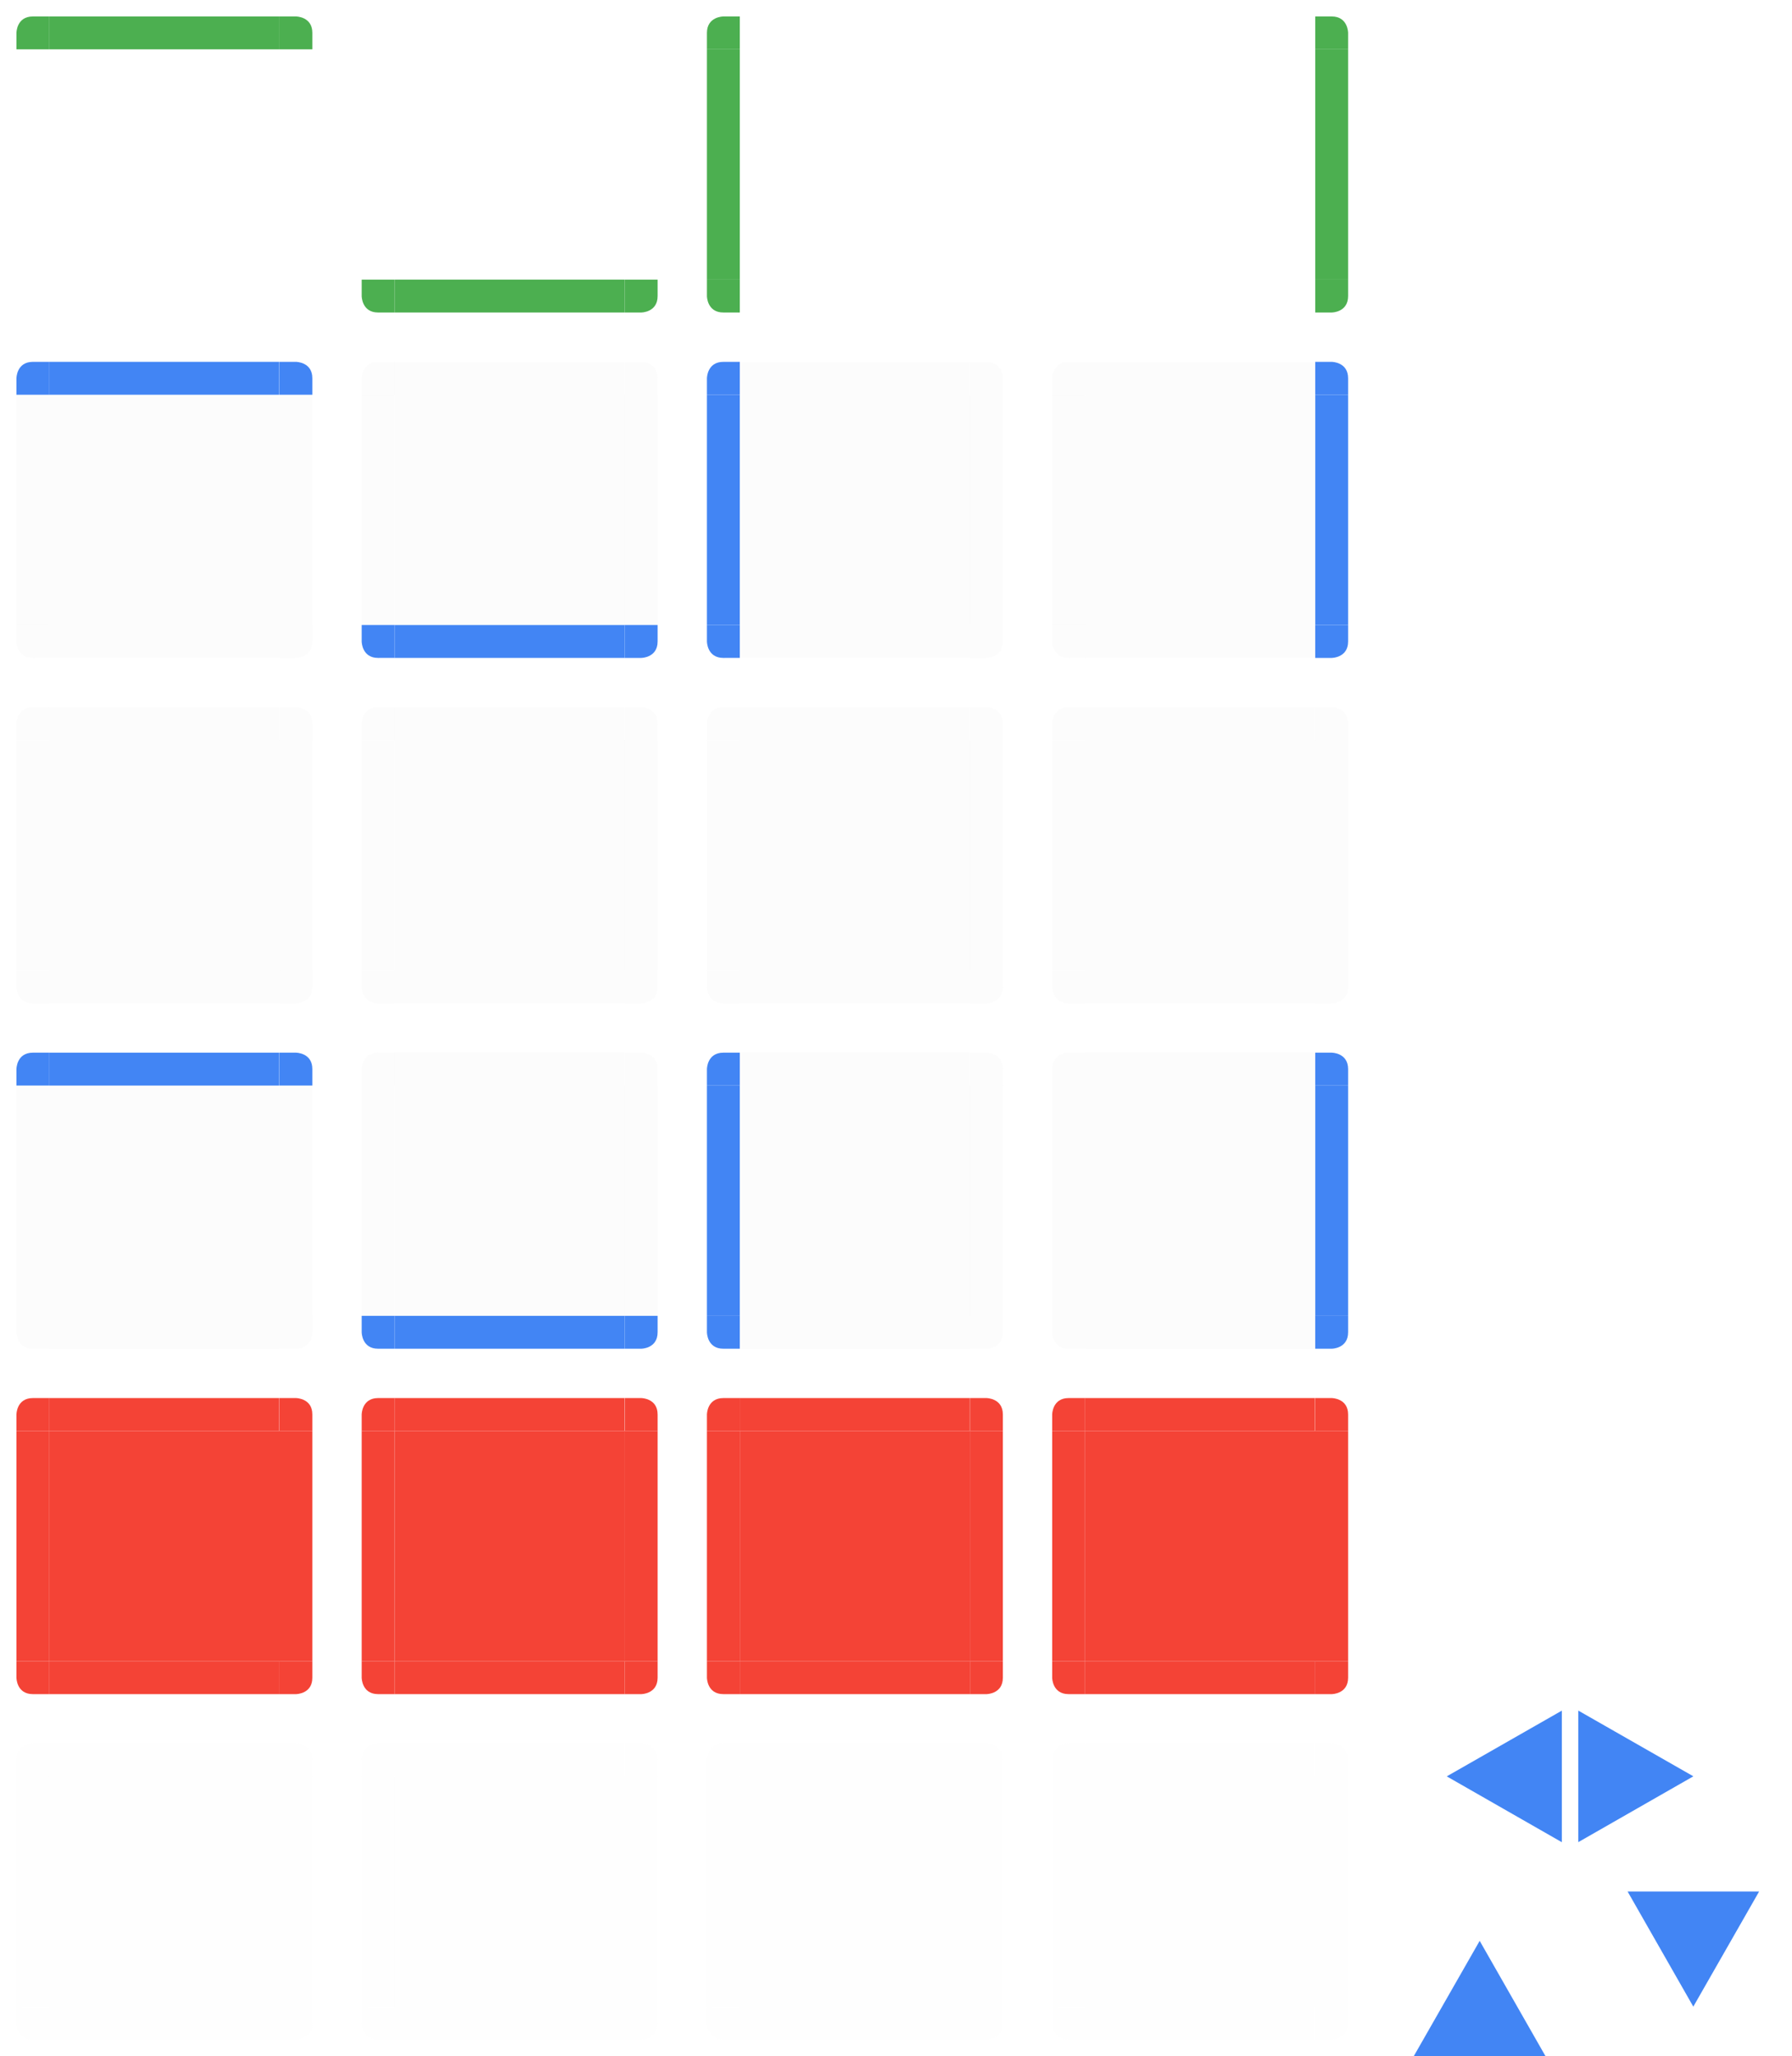 <svg xmlns="http://www.w3.org/2000/svg" width="109" height="125" version="1">
 <defs id="materia">
  <style id="current-color-scheme" type="text/css">
   .ColorScheme-Background {color:#181818; } .ColorScheme-ButtonBackground { color:#343434; } .ColorScheme-Highlight { color:#4285f4; } .ColorScheme-Text { color:#dfdfdf; } .ColorScheme-ViewBackground { color:#242424; } .ColorScheme-NegativeText { color:#f44336; } .ColorScheme-PositiveText { color:#4caf50; } .ColorScheme-NeutralText { color:#ff9800; }
  </style>
 </defs>
 <g id="minimized-bottom">
  <rect  style="opacity:0.001" width="14" height="3" x="3" y="122"/>
  <path  style="opacity:0.05;fill:currentColor" class="ColorScheme-Text" d="m 3,122 v 1 1 h 14 v -1 -1 z"/>
 </g>
 <g id="minimized-left" transform="translate(-1,42)">
  <rect  style="opacity:0.001" width="3" height="14" x="1" y="66"/>
  <path  style="opacity:0.05;fill:currentColor" class="ColorScheme-Text" d="M 2,66 V 80 H 3 4 V 66 H 3 Z"/>
 </g>
 <g id="minimized-right" transform="translate(-1,42)">
  <rect  style="opacity:0.001" width="3" height="14" x="18" y="66"/>
  <path  style="opacity:0.05;fill:currentColor" class="ColorScheme-Text" d="m 18,66 v 14 h 1 1 V 66 h -1 z"/>
 </g>
 <g id="minimized-center" transform="matrix(0.519,0,0,1.077,0.407,103.585)">
  <rect  style="opacity:0.05;fill:currentColor" class="ColorScheme-Text" width="27" height="13" x="5" y="4.1"/>
 </g>
 <g id="minimized-topleft" transform="translate(-1,42)">
  <rect  style="opacity:0.001" width="3" height="3" x="1" y="63"/>
  <path  style="opacity:0.05;fill:currentColor" class="ColorScheme-Text" d="m 3,64 c -1,0 -1,1 -1,1 v 1 h 1 1 v -1 -1 z"/>
 </g>
 <g id="minimized-topright" transform="translate(-1,42)">
  <rect  style="opacity:0.001" width="3" height="3" x="18" y="63"/>
  <path  style="opacity:0.05;fill:currentColor" class="ColorScheme-Text" d="m 18,64 v 1 1 h 1 1 v -1 c 0,-1 -1,-1 -1,-1 z"/>
 </g>
 <g id="minimized-bottomleft" transform="translate(-1,42)">
  <rect  style="opacity:0.001" width="3" height="3" x="1" y="80"/>
  <path  style="opacity:0.05;fill:currentColor" class="ColorScheme-Text" d="m 2,80 v 1 c 0,0 0,1 1,1 H 4 V 81 80 H 3 Z"/>
 </g>
 <g id="minimized-bottomright" transform="translate(-1,42)">
  <rect  style="opacity:0.001" width="3" height="3" x="18" y="80"/>
  <path  style="opacity:0.05;fill:currentColor" class="ColorScheme-Text" d="m 18,80 v 1 1 h 1 c 0,0 1,0 1,-1 v -1 h -1 z"/>
 </g>
 <g id="group-expander-left" transform="translate(84,66)">
  <path  style="fill:currentColor" class="ColorScheme-Highlight" d="M 12,46 19,41.997 12,38 Z"/>
  <path id="center-3-2-8-5-6-8" style="opacity:0.27;fill:none" transform="matrix(1,0,0,-1.2,36.984,81.578)" d="m -24.984,27.981 v 10 h 10 v -10 z"/>
 </g>
 <g id="group-expander-bottom" transform="translate(61,78)">
  <path  style="fill:currentColor" class="ColorScheme-Highlight" d="M 25,47 29.003,40 33,47 Z"/>
  <path id="center-3-2-8-5-9-9" style="opacity:0.27;fill:none" transform="matrix(0,-1,1.2,0,-10.578,22.016)" d="m -24.984,27.981 v 10 h 10 v -10 z"/>
 </g>
 <g id="group-expander-top" transform="translate(60,78)">
  <path  style="fill:currentColor" class="ColorScheme-Highlight" d="M 47,37 42.997,44 39,37 Z"/>
  <path id="center-3-2-8-5-3-3" style="opacity:0.27;fill:none" transform="matrix(0,1,-1.2,0,82.578,61.984)" d="m -24.984,27.981 v 10 h 10 v -10 z"/>
 </g>
 <g id="group-expander-right" transform="translate(85,66.003)">
  <path id="center-3-2-8-5-1" style="opacity:0.27;fill:none" transform="matrix(-1,0,0,-1.2,-14.984,81.578)" d="m -24.984,27.981 v 10 h 10 v -10 z"/>
  <path  style="fill:currentColor" class="ColorScheme-Highlight" d="M 10,46 3,41.997 10,38 Z"/>
 </g>
 <g id="attention-bottom">
  <rect  style="opacity:0.001" width="14" height="3" x="3" y="101"/>
  <path  style="fill:currentColor" class="ColorScheme-NegativeText" d="m 3,101 v 1 1 h 14 v -1 -1 z"/>
 </g>
 <g id="attention-left" transform="translate(-1,21)">
  <rect  style="opacity:0.001" width="3" height="14" x="1" y="66"/>
  <path  style="fill:currentColor" class="ColorScheme-NegativeText" d="M 2,66 V 80 H 3 4 V 66 H 3 Z"/>
 </g>
 <g id="attention-right" transform="translate(-1,21)">
  <rect  style="opacity:0.001" width="3" height="14" x="18" y="66"/>
  <path  style="fill:currentColor" class="ColorScheme-NegativeText" d="m 18,66 v 14 h 1 1 V 66 h -1 z"/>
 </g>
 <g id="attention-center" transform="matrix(0.519,0,0,1.077,0.407,82.585)">
  <rect  style="fill:currentColor" class="ColorScheme-NegativeText" width="27" height="13" x="5" y="4.1"/>
 </g>
 <g id="attention-top" transform="translate(-1,21)">
  <rect  style="opacity:0.001" width="14" height="3" x="4" y="63"/>
  <g  transform="matrix(0.538,0,0,-1,1.308,93)">
   <path  style="fill:currentColor" class="ColorScheme-NegativeText" transform="matrix(1,0,0,-1,0,93)" d="m 5,64 v 1 1 h 26 v -1 -1 z"/>
  </g>
 </g>
 <g id="attention-topleft" transform="translate(-1,21)">
  <rect  style="opacity:0.001" width="3" height="3" x="1" y="63"/>
  <path  style="fill:currentColor" class="ColorScheme-NegativeText" d="m 3,64 c -1,0 -1,1 -1,1 v 1 h 1 1 v -1 -1 z"/>
 </g>
 <g id="attention-topright" transform="translate(-1,21)">
  <rect  style="opacity:0.001" width="3" height="3" x="18" y="63"/>
  <path  style="fill:currentColor" class="ColorScheme-NegativeText" d="m 18,64 v 1 1 h 1 1 v -1 c 0,-1 -1,-1 -1,-1 z"/>
 </g>
 <g id="attention-bottomleft" transform="translate(-1,21)">
  <rect  style="opacity:0.001" width="3" height="3" x="1" y="80"/>
  <path  style="fill:currentColor" class="ColorScheme-NegativeText" d="m 2,80 v 1 c 0,0 0,1 1,1 H 4 V 81 80 H 3 Z"/>
 </g>
 <g id="attention-bottomright" transform="translate(-1,21)">
  <rect  style="opacity:0.001" width="3" height="3" x="18" y="80"/>
  <path  style="fill:currentColor" class="ColorScheme-NegativeText" d="m 18,80 v 1 1 h 1 c 0,0 1,0 1,-1 v -1 h -1 z"/>
 </g>
 <g id="hover-bottom">
  <rect  style="opacity:0.001" width="14" height="3" x="3" y="80"/>
  <path  style="opacity:0.1;fill:currentColor" class="ColorScheme-Text" d="m 3,80 v 1 1 h 14 v -1 -1 z"/>
 </g>
 <g id="hover-left" transform="translate(-1)">
  <rect  style="opacity:0.001" width="3" height="14" x="1" y="66"/>
  <path  style="opacity:0.1;fill:currentColor" class="ColorScheme-Text" d="M 2,66 V 80 H 3 4 V 66 H 3 Z"/>
 </g>
 <g id="hover-right" transform="translate(-1)">
  <rect  style="opacity:0.001" width="3" height="14" x="18" y="66"/>
  <path  style="opacity:0.1;fill:currentColor" class="ColorScheme-Text" d="m 18,66 v 14 h 1 1 V 66 h -1 z"/>
 </g>
 <g id="hover-center" transform="matrix(0.519,0,0,1.077,0.407,61.585)">
  <rect  style="opacity:0.1;fill:currentColor" class="ColorScheme-Text" width="27" height="13" x="5" y="4.1"/>
 </g>
 <g id="hover-top" transform="translate(-1)">
  <rect  style="opacity:0.001" width="14" height="3" x="4" y="63"/>
  <g  transform="matrix(0.538,0,0,-1,1.308,93)">
   <path  style="fill:currentColor" class="ColorScheme-Highlight" transform="matrix(1,0,0,-1,0,93)" d="m 5,64 v 1 1 h 26 v -1 -1 z"/>
  </g>
 </g>
 <g id="hover-topleft" transform="translate(-1)">
  <rect  style="opacity:0.001" width="3" height="3" x="1" y="63"/>
  <path  style="fill:currentColor" class="ColorScheme-Highlight" d="m 3,64 c -1,0 -1,1 -1,1 v 1 h 1 1 v -1 -1 z"/>
 </g>
 <g id="hover-topright" transform="translate(-1)">
  <rect  style="opacity:0.001" width="3" height="3" x="18" y="63"/>
  <path  style="fill:currentColor" class="ColorScheme-Highlight" d="m 18,64 v 1 1 h 1 1 v -1 c 0,-1 -1,-1 -1,-1 z"/>
 </g>
 <g id="hover-bottomleft" transform="translate(-1)">
  <rect  style="opacity:0.001" width="3" height="3" x="1" y="80"/>
  <path  style="opacity:0.1;fill:currentColor" class="ColorScheme-Text" d="m 2,80 v 1 c 0,0 0,1 1,1 H 4 V 81 80 H 3 Z"/>
 </g>
 <g id="hover-bottomright" transform="translate(-1)">
  <rect  style="opacity:0.001" width="3" height="3" x="18" y="80"/>
  <path  style="opacity:0.1;fill:currentColor" class="ColorScheme-Text" d="m 18,80 v 1 1 h 1 c 0,0 1,0 1,-1 v -1 h -1 z"/>
 </g>
 <g id="normal-bottom">
  <rect  style="opacity:0.001" width="14" height="3" x="3" y="59"/>
  <path  style="opacity:0.1;fill:currentColor" class="ColorScheme-Text" d="m 3,59 v 1 1 h 14 v -1 -1 z"/>
 </g>
 <g id="normal-left" transform="translate(-1,-21)">
  <rect  style="opacity:0.001" width="3" height="14" x="1" y="66"/>
  <path  style="opacity:0.1;fill:currentColor" class="ColorScheme-Text" d="M 2,66 V 80 H 3 4 V 66 H 3 Z"/>
 </g>
 <g id="normal-right" transform="translate(-1,-21)">
  <rect  style="opacity:0.001" width="3" height="14" x="18" y="66"/>
  <path  style="opacity:0.1;fill:currentColor" class="ColorScheme-Text" d="m 18,66 v 14 h 1 1 V 66 h -1 z"/>
 </g>
 <g id="normal-center" transform="matrix(0.519,0,0,1.077,0.407,40.585)">
  <rect  style="opacity:0.1;fill:currentColor" class="ColorScheme-Text" width="27" height="13" x="5" y="4.1"/>
 </g>
 <g id="normal-top" transform="translate(-1,-21)">
  <rect  style="opacity:0.001" width="14" height="3" x="4" y="63"/>
  <g  transform="matrix(0.538,0,0,-1,1.308,93)">
   <path  style="opacity:0.1;fill:currentColor" class="ColorScheme-Text" transform="matrix(1,0,0,-1,0,93)" d="m 5,64 v 1 1 h 26 v -1 -1 z"/>
  </g>
 </g>
 <g id="normal-topleft" transform="translate(-1,-21)">
  <rect  style="opacity:0.001" width="3" height="3" x="1" y="63"/>
  <path  style="opacity:0.1;fill:currentColor" class="ColorScheme-Text" d="m 3,64 c -1,0 -1,1 -1,1 v 1 h 1 1 v -1 -1 z"/>
 </g>
 <g id="normal-topright" transform="translate(-1,-21)">
  <rect  style="opacity:0.001" width="3" height="3" x="18" y="63"/>
  <path  style="opacity:0.1;fill:currentColor" class="ColorScheme-Text" d="m 18,64 v 1 1 h 1 1 v -1 c 0,-1 -1,-1 -1,-1 z"/>
 </g>
 <g id="normal-bottomleft" transform="translate(-1,-21)">
  <rect  style="opacity:0.001" width="3" height="3" x="1" y="80"/>
  <path  style="opacity:0.1;fill:currentColor" class="ColorScheme-Text" d="m 2,80 v 1 c 0,0 0,1 1,1 H 4 V 81 80 H 3 Z"/>
 </g>
 <g id="normal-bottomright" transform="translate(-1,-21)">
  <rect  style="opacity:0.001" width="3" height="3" x="18" y="80"/>
  <path  style="opacity:0.1;fill:currentColor" class="ColorScheme-Text" d="m 18,80 v 1 1 h 1 c 0,0 1,0 1,-1 v -1 h -1 z"/>
 </g>
 <g id="focus-bottom">
  <rect  style="opacity:0.001" width="14" height="3" x="3" y="38"/>
  <path  style="opacity:0.1;fill:currentColor" class="ColorScheme-Text" d="m 3,38 v 1 1 h 14 v -1 -1 z"/>
 </g>
 <g id="focus-left" transform="translate(-1,-42)">
  <rect  style="opacity:0.001" width="3" height="14" x="1" y="66"/>
  <path  style="opacity:0.1;fill:currentColor" class="ColorScheme-Text" d="M 2,66 V 80 H 3 4 V 66 H 3 Z"/>
 </g>
 <g id="focus-right" transform="translate(-1,-42)">
  <rect  style="opacity:0.001" width="3" height="14" x="18" y="66"/>
  <path  style="opacity:0.1;fill:currentColor" class="ColorScheme-Text" d="m 18,66 v 14 h 1 1 V 66 h -1 z"/>
 </g>
 <g id="focus-center" transform="matrix(0.519,0,0,1.077,0.407,19.585)">
  <rect  style="opacity:0.1;fill:currentColor" class="ColorScheme-Text" width="27" height="13" x="5" y="4.1"/>
 </g>
 <g id="focus-top" transform="translate(-1,-42)">
  <rect  style="opacity:0.001" width="14" height="3" x="4" y="63"/>
  <g  transform="matrix(0.538,0,0,-1,1.308,93)">
   <path  style="fill:currentColor" class="ColorScheme-Highlight" transform="matrix(1,0,0,-1,0,93)" d="m 5,64 v 1 1 h 26 v -1 -1 z"/>
  </g>
 </g>
 <g id="focus-topleft" transform="translate(-1,-42)">
  <rect  style="opacity:0.001" width="3" height="3" x="1" y="63"/>
  <path  style="fill:currentColor" class="ColorScheme-Highlight" d="m 3,64 c -1,0 -1,1 -1,1 v 1 h 1 1 v -1 -1 z"/>
 </g>
 <g id="focus-topright" transform="translate(-1,-42)">
  <rect  style="opacity:0.001" width="3" height="3" x="18" y="63"/>
  <path  style="fill:currentColor" class="ColorScheme-Highlight" d="m 18,64 v 1 1 h 1 1 v -1 c 0,-1 -1,-1 -1,-1 z"/>
 </g>
 <g id="focus-bottomleft" transform="translate(-1,-42)">
  <rect  style="opacity:0.001" width="3" height="3" x="1" y="80"/>
  <path  style="opacity:0.1;fill:currentColor" class="ColorScheme-Text" d="m 2,80 v 1 c 0,0 0,1 1,1 H 4 V 81 80 H 3 Z"/>
 </g>
 <g id="focus-bottomright" transform="translate(-1,-42)">
  <rect  style="opacity:0.001" width="3" height="3" x="18" y="80"/>
  <path  style="opacity:0.1;fill:currentColor" class="ColorScheme-Text" d="m 18,80 v 1 1 h 1 c 0,0 1,0 1,-1 v -1 h -1 z"/>
 </g>
 <g id="north-progress-bottom" transform="translate(21)">
  <rect  style="opacity:0.001" width="14" height="3" x="3" y="17"/>
  <path  style="fill:currentColor" class="ColorScheme-PositiveText" d="m 3,17 v 1 1 h 14 v -1 -1 z"/>
 </g>
 <g id="north-progress-left" transform="translate(20,-63)">
  <rect  style="opacity:0.001" width="3" height="14" x="1" y="66"/>
 </g>
 <g id="north-progress-right" transform="translate(20,-63)">
  <rect  style="opacity:0.001" width="3" height="14" x="18" y="66"/>
 </g>
 <g id="north-progress-center" transform="matrix(0.519,0,0,1.077,21.407,-1.415)">
  <rect  style="opacity:0.001" width="27" height="13" x="5" y="4.1"/>
 </g>
 <g id="north-progress-top" transform="translate(20,-63)">
  <rect  style="opacity:0.001" width="14" height="3" x="4" y="63"/>
 </g>
 <g id="north-progress-topleft" transform="translate(20,-63)">
  <rect  style="opacity:0.001" width="3" height="3" x="1" y="63"/>
 </g>
 <g id="north-progress-topright" transform="translate(20,-63)">
  <rect  style="opacity:0.001" width="3" height="3" x="18" y="63"/>
 </g>
 <g id="north-progress-bottomleft" transform="translate(20,-63)">
  <rect  style="opacity:0.001" width="3" height="3" x="1" y="80"/>
  <path  style="fill:currentColor" class="ColorScheme-PositiveText" d="m 2,80 v 1 c 0,0 0,1 1,1 H 4 V 81 80 H 3 Z"/>
 </g>
 <g id="north-progress-bottomright" transform="translate(20,-63)">
  <rect  style="opacity:0.001" width="3" height="3" x="18" y="80"/>
  <path  style="fill:currentColor" class="ColorScheme-PositiveText" d="m 18,80 v 1 1 h 1 c 0,0 1,0 1,-1 v -1 h -1 z"/>
 </g>
 <g id="north-minimized-bottom" transform="translate(21)">
  <rect  style="opacity:0.001" width="14" height="3" x="3" y="122"/>
  <path  style="opacity:0.05;fill:currentColor" class="ColorScheme-Text" d="m 3,122 v 1 1 h 14 v -1 -1 z"/>
 </g>
 <g id="north-minimized-left" transform="translate(20,42)">
  <rect  style="opacity:0.001" width="3" height="14" x="1" y="66"/>
  <path  style="opacity:0.05;fill:currentColor" class="ColorScheme-Text" d="M 2,66 V 80 H 3 4 V 66 H 3 Z"/>
 </g>
 <g id="north-minimized-right" transform="translate(20,42)">
  <rect  style="opacity:0.001" width="3" height="14" x="18" y="66"/>
  <path  style="opacity:0.05;fill:currentColor" class="ColorScheme-Text" d="m 18,66 v 14 h 1 1 V 66 h -1 z"/>
 </g>
 <g id="north-minimized-center" transform="matrix(0.519,0,0,1.077,21.407,103.585)">
  <rect  style="opacity:0.05;fill:currentColor" class="ColorScheme-Text" width="27" height="13" x="5" y="4.1"/>
 </g>
 <g id="north-minimized-top" transform="translate(20,42)">
  <rect  style="opacity:0.001" width="14" height="3" x="4" y="63"/>
  <g id="hover-top-9" transform="matrix(0.538,0,0,-1,1.308,93)">
   <path  style="opacity:0.05;fill:currentColor" class="ColorScheme-Text" transform="matrix(1,0,0,-1,0,93)" d="m 5,64 v 1 1 h 26 v -1 -1 z"/>
  </g>
 </g>
 <g id="north-minimized-topleft" transform="translate(20,42)">
  <rect  style="opacity:0.001" width="3" height="3" x="1" y="63"/>
  <path  style="opacity:0.05;fill:currentColor" class="ColorScheme-Text" d="m 3,64 c -1,0 -1,1 -1,1 v 1 h 1 1 v -1 -1 z"/>
 </g>
 <g id="north-minimized-topright" transform="translate(20,42)">
  <rect  style="opacity:0.001" width="3" height="3" x="18" y="63"/>
  <path  style="opacity:0.05;fill:currentColor" class="ColorScheme-Text" d="m 18,64 v 1 1 h 1 1 v -1 c 0,-1 -1,-1 -1,-1 z"/>
 </g>
 <g id="north-minimized-bottomleft" transform="translate(20,42)">
  <rect  style="opacity:0.001" width="3" height="3" x="1" y="80"/>
  <path  style="opacity:0.05;fill:currentColor" class="ColorScheme-Text" d="m 2,80 v 1 c 0,0 0,1 1,1 H 4 V 81 80 H 3 Z"/>
 </g>
 <g id="north-minimized-bottomright" transform="translate(20,42)">
  <rect  style="opacity:0.001" width="3" height="3" x="18" y="80"/>
  <path  style="opacity:0.05;fill:currentColor" class="ColorScheme-Text" d="m 18,80 v 1 1 h 1 c 0,0 1,0 1,-1 v -1 h -1 z"/>
 </g>
 <g id="north-attention-bottom" transform="translate(21)">
  <rect  style="opacity:0.001" width="14" height="3" x="3" y="101"/>
  <path  style="fill:currentColor" class="ColorScheme-NegativeText" d="m 3,101 v 1 1 h 14 v -1 -1 z"/>
 </g>
 <g id="north-attention-left" transform="translate(20,21)">
  <rect  style="opacity:0.001" width="3" height="14" x="1" y="66"/>
  <path  style="fill:currentColor" class="ColorScheme-NegativeText" d="M 2,66 V 80 H 3 4 V 66 H 3 Z"/>
 </g>
 <g id="north-attention-right" transform="translate(20,21)">
  <rect  style="opacity:0.001" width="3" height="14" x="18" y="66"/>
  <path  style="fill:currentColor" class="ColorScheme-NegativeText" d="m 18,66 v 14 h 1 1 V 66 h -1 z"/>
 </g>
 <g id="north-attention-center" transform="matrix(0.519,0,0,1.077,21.407,82.585)">
  <rect  style="fill:currentColor" class="ColorScheme-NegativeText" width="27" height="13" x="5" y="4.1"/>
 </g>
 <g id="north-attention-top" transform="translate(20,21)">
  <rect  style="opacity:0.001" width="14" height="3" x="4" y="63"/>
  <g  transform="matrix(0.538,0,0,-1,1.308,93)">
   <path  style="fill:currentColor" class="ColorScheme-NegativeText" transform="matrix(1,0,0,-1,0,93)" d="m 5,64 v 1 1 h 26 v -1 -1 z"/>
  </g>
 </g>
 <g id="north-attention-topleft" transform="translate(20,21)">
  <rect  style="opacity:0.001" width="3" height="3" x="1" y="63"/>
  <path  style="fill:currentColor" class="ColorScheme-NegativeText" d="m 3,64 c -1,0 -1,1 -1,1 v 1 h 1 1 v -1 -1 z"/>
 </g>
 <g id="north-attention-topright" transform="translate(20,21)">
  <rect  style="opacity:0.001" width="3" height="3" x="18" y="63"/>
  <path  style="fill:currentColor" class="ColorScheme-NegativeText" d="m 18,64 v 1 1 h 1 1 v -1 c 0,-1 -1,-1 -1,-1 z"/>
 </g>
 <g id="north-attention-bottomleft" transform="translate(20,21)">
  <rect  style="opacity:0.001" width="3" height="3" x="1" y="80"/>
  <path  style="fill:currentColor" class="ColorScheme-NegativeText" d="m 2,80 v 1 c 0,0 0,1 1,1 H 4 V 81 80 H 3 Z"/>
 </g>
 <g id="north-attention-bottomright" transform="translate(20,21)">
  <rect  style="opacity:0.001" width="3" height="3" x="18" y="80"/>
  <path  style="fill:currentColor" class="ColorScheme-NegativeText" d="m 18,80 v 1 1 h 1 c 0,0 1,0 1,-1 v -1 h -1 z"/>
 </g>
 <g id="north-hover-bottom" transform="translate(21)">
  <rect  style="opacity:0.001" width="14" height="3" x="3" y="80"/>
  <path  style="fill:currentColor" class="ColorScheme-Highlight" d="m 3,80 v 1 1 h 14 v -1 -1 z"/>
 </g>
 <g id="north-hover-left" transform="translate(20)">
  <rect  style="opacity:0.001" width="3" height="14" x="1" y="66"/>
  <path  style="opacity:0.1;fill:currentColor" class="ColorScheme-Text" d="M 2,66 V 80 H 3 4 V 66 H 3 Z"/>
 </g>
 <g id="north-hover-right" transform="translate(20)">
  <rect  style="opacity:0.001" width="3" height="14" x="18" y="66"/>
  <path  style="opacity:0.1;fill:currentColor" class="ColorScheme-Text" d="m 18,66 v 14 h 1 1 V 66 h -1 z"/>
 </g>
 <g id="north-hover-center" transform="matrix(0.519,0,0,1.077,21.407,61.585)">
  <rect  style="opacity:0.1;fill:currentColor" class="ColorScheme-Text" width="27" height="13" x="5" y="4.1"/>
 </g>
 <g id="north-hover-top" transform="translate(20)">
  <rect  style="opacity:0.001" width="14" height="3" x="4" y="63"/>
  <g  transform="matrix(0.538,0,0,-1,1.308,93)">
   <path  style="opacity:0.1;fill:currentColor" class="ColorScheme-Text" transform="matrix(1,0,0,-1,0,93)" d="m 5,64 v 1 1 h 26 v -1 -1 z"/>
  </g>
 </g>
 <g id="north-hover-topleft" transform="translate(20)">
  <rect  style="opacity:0.001" width="3" height="3" x="1" y="63"/>
  <path  style="opacity:0.1;fill:currentColor" class="ColorScheme-Text" d="m 3,64 c -1,0 -1,1 -1,1 v 1 h 1 1 v -1 -1 z"/>
 </g>
 <g id="north-hover-topright" transform="translate(20)">
  <rect  style="opacity:0.001" width="3" height="3" x="18" y="63"/>
  <path  style="opacity:0.1;fill:currentColor" class="ColorScheme-Text" d="m 18,64 v 1 1 h 1 1 v -1 c 0,-1 -1,-1 -1,-1 z"/>
 </g>
 <g id="north-hover-bottomleft" transform="translate(20)">
  <rect  style="opacity:0.001" width="3" height="3" x="1" y="80"/>
  <path  style="fill:currentColor" class="ColorScheme-Highlight" d="m 2,80 v 1 c 0,0 0,1 1,1 H 4 V 81 80 H 3 Z"/>
 </g>
 <g id="north-hover-bottomright" transform="translate(20)">
  <rect  style="opacity:0.001" width="3" height="3" x="18" y="80"/>
  <path  style="fill:currentColor" class="ColorScheme-Highlight" d="m 18,80 v 1 1 h 1 c 0,0 1,0 1,-1 v -1 h -1 z"/>
 </g>
 <g id="north-normal-bottom" transform="translate(21)">
  <rect  style="opacity:0.001" width="14" height="3" x="3" y="59"/>
  <path  style="opacity:0.1;fill:currentColor" class="ColorScheme-Text" d="m 3,59 v 1 1 h 14 v -1 -1 z"/>
 </g>
 <g id="north-normal-left" transform="translate(20,-21)">
  <rect  style="opacity:0.001" width="3" height="14" x="1" y="66"/>
  <path  style="opacity:0.1;fill:currentColor" class="ColorScheme-Text" d="M 2,66 V 80 H 3 4 V 66 H 3 Z"/>
 </g>
 <g id="north-normal-right" transform="translate(20,-21)">
  <rect  style="opacity:0.001" width="3" height="14" x="18" y="66"/>
  <path  style="opacity:0.1;fill:currentColor" class="ColorScheme-Text" d="m 18,66 v 14 h 1 1 V 66 h -1 z"/>
 </g>
 <g id="north-normal-center" transform="matrix(0.519,0,0,1.077,21.407,40.585)">
  <rect  style="opacity:0.1;fill:currentColor" class="ColorScheme-Text" width="27" height="13" x="5" y="4.1"/>
 </g>
 <g id="north-normal-top" transform="translate(20,-21)">
  <rect  style="opacity:0.001" width="14" height="3" x="4" y="63"/>
  <g  transform="matrix(0.538,0,0,-1,1.308,93)">
   <path  style="opacity:0.1;fill:currentColor" class="ColorScheme-Text" transform="matrix(1,0,0,-1,0,93)" d="m 5,64 v 1 1 h 26 v -1 -1 z"/>
  </g>
 </g>
 <g id="north-normal-topleft" transform="translate(20,-21)">
  <rect  style="opacity:0.001" width="3" height="3" x="1" y="63"/>
  <path  style="opacity:0.1;fill:currentColor" class="ColorScheme-Text" d="m 3,64 c -1,0 -1,1 -1,1 v 1 h 1 1 v -1 -1 z"/>
 </g>
 <g id="north-normal-topright" transform="translate(20,-21)">
  <rect  style="opacity:0.001" width="3" height="3" x="18" y="63"/>
  <path  style="opacity:0.1;fill:currentColor" class="ColorScheme-Text" d="m 18,64 v 1 1 h 1 1 v -1 c 0,-1 -1,-1 -1,-1 z"/>
 </g>
 <g id="north-normal-bottomleft" transform="translate(20,-21)">
  <rect  style="opacity:0.001" width="3" height="3" x="1" y="80"/>
  <path  style="opacity:0.1;fill:currentColor" class="ColorScheme-Text" d="m 2,80 v 1 c 0,0 0,1 1,1 H 4 V 81 80 H 3 Z"/>
 </g>
 <g id="north-normal-bottomright" transform="translate(20,-21)">
  <rect  style="opacity:0.001" width="3" height="3" x="18" y="80"/>
  <path  style="opacity:0.1;fill:currentColor" class="ColorScheme-Text" d="m 18,80 v 1 1 h 1 c 0,0 1,0 1,-1 v -1 h -1 z"/>
 </g>
 <g id="north-focus-bottom" transform="translate(21)">
  <rect  style="opacity:0.001" width="14" height="3" x="3" y="38"/>
  <path  style="fill:currentColor" class="ColorScheme-Highlight" d="m 3,38 v 1 1 h 14 v -1 -1 z"/>
 </g>
 <g id="north-focus-left" transform="translate(20,-42)">
  <rect  style="opacity:0.001" width="3" height="14" x="1" y="66"/>
  <path  style="opacity:0.1;fill:currentColor" class="ColorScheme-Text" d="M 2,66 V 80 H 3 4 V 66 H 3 Z"/>
 </g>
 <g id="north-focus-right" transform="translate(20,-42)">
  <rect  style="opacity:0.001" width="3" height="14" x="18" y="66"/>
  <path  style="opacity:0.1;fill:currentColor" class="ColorScheme-Text" d="m 18,66 v 14 h 1 1 V 66 h -1 z"/>
 </g>
 <g id="north-focus-center" transform="matrix(0.519,0,0,1.077,21.407,19.585)">
  <rect  style="opacity:0.1;fill:currentColor" class="ColorScheme-Text" width="27" height="13" x="5" y="4.1"/>
 </g>
 <g id="north-focus-top" transform="translate(20,-42)">
  <rect  style="opacity:0.001" width="14" height="3" x="4" y="63"/>
  <g  transform="matrix(0.538,0,0,-1,1.308,93)">
   <path  style="opacity:0.1;fill:currentColor" class="ColorScheme-Text" transform="matrix(1,0,0,-1,0,93)" d="m 5,64 v 1 1 h 26 v -1 -1 z"/>
  </g>
 </g>
 <g id="north-focus-topleft" transform="translate(20,-42)">
  <rect  style="opacity:0.001" width="3" height="3" x="1" y="63"/>
  <path  style="opacity:0.1;fill:currentColor" class="ColorScheme-Text" d="m 3,64 c -1,0 -1,1 -1,1 v 1 h 1 1 v -1 -1 z"/>
 </g>
 <g id="north-focus-topright" transform="translate(20,-42)">
  <rect  style="opacity:0.001" width="3" height="3" x="18" y="63"/>
  <path  style="opacity:0.1;fill:currentColor" class="ColorScheme-Text" d="m 18,64 v 1 1 h 1 1 v -1 c 0,-1 -1,-1 -1,-1 z"/>
 </g>
 <g id="north-focus-bottomleft" transform="translate(20,-42)">
  <rect  style="opacity:0.001" width="3" height="3" x="1" y="80"/>
  <path  style="fill:currentColor" class="ColorScheme-Highlight" d="m 2,80 v 1 c 0,0 0,1 1,1 H 4 V 81 80 H 3 Z"/>
 </g>
 <g id="north-focus-bottomright" transform="translate(20,-42)">
  <rect  style="opacity:0.001" width="3" height="3" x="18" y="80"/>
  <path  style="fill:currentColor" class="ColorScheme-Highlight" d="m 18,80 v 1 1 h 1 c 0,0 1,0 1,-1 v -1 h -1 z"/>
 </g>
 <g id="progress-top">
  <rect  style="opacity:0.001" width="14" height="3" x="3" y="-3" transform="scale(1,-1)"/>
  <path  style="fill:currentColor" class="ColorScheme-PositiveText" d="M 3,3 V 2 1 h 14 v 1 1 z"/>
 </g>
 <rect id="progress-left" style="opacity:0.001" width="3" height="14" x="0" y="-17" transform="scale(1,-1)"/>
 <rect id="progress-right" style="opacity:0.001" width="3" height="14" x="17" y="-17" transform="scale(1,-1)"/>
 <rect id="progress-center" style="opacity:0.001" width="14" height="14" x="3" y="-17" transform="scale(1,-1)"/>
 <rect id="progress-bottom" style="opacity:0.001" width="14" height="3" x="3" y="-20" transform="scale(1,-1)"/>
 <rect id="progress-bottomleft" style="opacity:0.001" width="3" height="3" x="0" y="-20" transform="scale(1,-1)"/>
 <rect id="progress-bottomright" style="opacity:0.001" width="3" height="3" x="17" y="-20" transform="scale(1,-1)"/>
 <g id="progress-topleft">
  <rect  style="opacity:0.001" width="3" height="3" x="0" y="-3" transform="scale(1,-1)"/>
  <path  style="fill:currentColor" class="ColorScheme-PositiveText" d="M 1,3 V 2 C 1,2 1,1 2,1 H 3 V 2 3 H 2 Z"/>
 </g>
 <g id="progress-topright">
  <rect  style="opacity:0.001" width="3" height="3" x="17" y="-3" transform="scale(1,-1)"/>
  <path  style="fill:currentColor" class="ColorScheme-PositiveText" d="M 17,3 V 2 1 h 1 c 0,0 1,0 1,1 v 1 h -1 z"/>
 </g>
 <g id="east-minimized-bottom" transform="translate(42)">
  <rect  style="opacity:0.001" width="14" height="3" x="3" y="122"/>
  <path  style="opacity:0.05;fill:currentColor" class="ColorScheme-Text" d="m 3,122 v 1 1 h 14 v -1 -1 z"/>
 </g>
 <g id="east-minimized-left" transform="translate(41,42)">
  <rect  style="opacity:0.001" width="3" height="14" x="1" y="66"/>
  <path  style="opacity:0.05;fill:currentColor" class="ColorScheme-Text" d="M 2,66 V 80 H 3 4 V 66 H 3 Z"/>
 </g>
 <g id="east-minimized-right" transform="translate(41,42)">
  <rect  style="opacity:0.001" width="3" height="14" x="18" y="66"/>
  <path  style="opacity:0.05;fill:currentColor" class="ColorScheme-Text" d="m 18,66 v 14 h 1 1 V 66 h -1 z"/>
 </g>
 <g id="east-minimized-center" transform="matrix(0.519,0,0,1.077,42.407,103.585)">
  <rect  style="opacity:0.05;fill:currentColor" class="ColorScheme-Text" width="27" height="13" x="5" y="4.1"/>
 </g>
 <g id="east-minimized-top" transform="translate(41,42)">
  <rect  style="opacity:0.001" width="14" height="3" x="4" y="63"/>
  <g id="hover-top-1" transform="matrix(0.538,0,0,-1,1.308,93)">
   <path  style="opacity:0.05;fill:currentColor" class="ColorScheme-Text" transform="matrix(1,0,0,-1,0,93)" d="m 5,64 v 1 1 h 26 v -1 -1 z"/>
  </g>
 </g>
 <g id="east-minimized-topleft" transform="translate(41,42)">
  <rect  style="opacity:0.001" width="3" height="3" x="1" y="63"/>
  <path  style="opacity:0.05;fill:currentColor" class="ColorScheme-Text" d="m 3,64 c -1,0 -1,1 -1,1 v 1 h 1 1 v -1 -1 z"/>
 </g>
 <g id="east-minimized-topright" transform="translate(41,42)">
  <rect  style="opacity:0.001" width="3" height="3" x="18" y="63"/>
  <path  style="opacity:0.05;fill:currentColor" class="ColorScheme-Text" d="m 18,64 v 1 1 h 1 1 v -1 c 0,-1 -1,-1 -1,-1 z"/>
 </g>
 <g id="east-minimized-bottomleft" transform="translate(41,42)">
  <rect  style="opacity:0.001" width="3" height="3" x="1" y="80"/>
  <path  style="opacity:0.05;fill:currentColor" class="ColorScheme-Text" d="m 2,80 v 1 c 0,0 0,1 1,1 H 4 V 81 80 H 3 Z"/>
 </g>
 <g id="east-minimized-bottomright" transform="translate(41,42)">
  <rect  style="opacity:0.001" width="3" height="3" x="18" y="80"/>
  <path  style="opacity:0.05;fill:currentColor" class="ColorScheme-Text" d="m 18,80 v 1 1 h 1 c 0,0 1,0 1,-1 v -1 h -1 z"/>
 </g>
 <g id="east-attention-bottom" transform="translate(42)">
  <rect  style="opacity:0.001" width="14" height="3" x="3" y="101"/>
  <path  style="fill:currentColor" class="ColorScheme-NegativeText" d="m 3,101 v 1 1 h 14 v -1 -1 z"/>
 </g>
 <g id="east-attention-left" transform="translate(41,21)">
  <rect  style="opacity:0.001" width="3" height="14" x="1" y="66"/>
  <path  style="fill:currentColor" class="ColorScheme-NegativeText" d="M 2,66 V 80 H 3 4 V 66 H 3 Z"/>
 </g>
 <g id="east-attention-right" transform="translate(41,21)">
  <rect  style="opacity:0.001" width="3" height="14" x="18" y="66"/>
  <path  style="fill:currentColor" class="ColorScheme-NegativeText" d="m 18,66 v 14 h 1 1 V 66 h -1 z"/>
 </g>
 <g id="east-attention-center" transform="matrix(0.519,0,0,1.077,42.407,82.585)">
  <rect  style="fill:currentColor" class="ColorScheme-NegativeText" width="27" height="13" x="5" y="4.1"/>
 </g>
 <g id="east-attention-top" transform="translate(41,21)">
  <rect  style="opacity:0.001" width="14" height="3" x="4" y="63"/>
  <g  transform="matrix(0.538,0,0,-1,1.308,93)">
   <path  style="fill:currentColor" class="ColorScheme-NegativeText" transform="matrix(1,0,0,-1,0,93)" d="m 5,64 v 1 1 h 26 v -1 -1 z"/>
  </g>
 </g>
 <g id="east-attention-topleft" transform="translate(41,21)">
  <rect  style="opacity:0.001" width="3" height="3" x="1" y="63"/>
  <path  style="fill:currentColor" class="ColorScheme-NegativeText" d="m 3,64 c -1,0 -1,1 -1,1 v 1 h 1 1 v -1 -1 z"/>
 </g>
 <g id="east-attention-topright" transform="translate(41,21)">
  <rect  style="opacity:0.001" width="3" height="3" x="18" y="63"/>
  <path  style="fill:currentColor" class="ColorScheme-NegativeText" d="m 18,64 v 1 1 h 1 1 v -1 c 0,-1 -1,-1 -1,-1 z"/>
 </g>
 <g id="east-attention-bottomleft" transform="translate(41,21)">
  <rect  style="opacity:0.001" width="3" height="3" x="1" y="80"/>
  <path  style="fill:currentColor" class="ColorScheme-NegativeText" d="m 2,80 v 1 c 0,0 0,1 1,1 H 4 V 81 80 H 3 Z"/>
 </g>
 <g id="east-attention-bottomright" transform="translate(41,21)">
  <rect  style="opacity:0.001" width="3" height="3" x="18" y="80"/>
  <path  style="fill:currentColor" class="ColorScheme-NegativeText" d="m 18,80 v 1 1 h 1 c 0,0 1,0 1,-1 v -1 h -1 z"/>
 </g>
 <g id="east-hover-bottom" transform="translate(42)">
  <rect  style="opacity:0.001" width="14" height="3" x="3" y="80"/>
  <path  style="opacity:0.1;fill:currentColor" class="ColorScheme-Text" d="m 3,80 v 1 1 h 14 v -1 -1 z"/>
 </g>
 <g id="east-hover-left" transform="translate(41)">
  <rect  style="opacity:0.001" width="3" height="14" x="1" y="66"/>
  <path  style="fill:currentColor" class="ColorScheme-Highlight" d="M 2,66 V 80 H 3 4 V 66 H 3 Z"/>
 </g>
 <g id="east-hover-right" transform="translate(41)">
  <rect  style="opacity:0.001" width="3" height="14" x="18" y="66"/>
  <path  style="opacity:0.1;fill:currentColor" class="ColorScheme-Text" d="m 18,66 v 14 h 1 1 V 66 h -1 z"/>
 </g>
 <g id="east-hover-center" transform="matrix(0.519,0,0,1.077,42.407,61.585)">
  <rect  style="opacity:0.1;fill:currentColor" class="ColorScheme-Text" width="27" height="13" x="5" y="4.1"/>
 </g>
 <g id="east-hover-top" transform="translate(41)">
  <rect  style="opacity:0.001" width="14" height="3" x="4" y="63"/>
  <g  transform="matrix(0.538,0,0,-1,1.308,93)">
   <path  style="opacity:0.1;fill:currentColor" class="ColorScheme-Text" transform="matrix(1,0,0,-1,0,93)" d="m 5,64 v 1 1 h 26 v -1 -1 z"/>
  </g>
 </g>
 <g id="east-hover-topleft" transform="translate(41)">
  <rect  style="opacity:0.001" width="3" height="3" x="1" y="63"/>
  <path  style="fill:currentColor" class="ColorScheme-Highlight" d="m 3,64 c -1,0 -1,1 -1,1 v 1 h 1 1 v -1 -1 z"/>
 </g>
 <g id="east-hover-topright" transform="translate(41)">
  <rect  style="opacity:0.001" width="3" height="3" x="18" y="63"/>
  <path  style="opacity:0.1;fill:currentColor" class="ColorScheme-Text" d="m 18,64 v 1 1 h 1 1 v -1 c 0,-1 -1,-1 -1,-1 z"/>
 </g>
 <g id="east-hover-bottomleft" transform="translate(41)">
  <rect  style="opacity:0.001" width="3" height="3" x="1" y="80"/>
  <path  style="fill:currentColor" class="ColorScheme-Highlight" d="m 2,80 v 1 c 0,0 0,1 1,1 H 4 V 81 80 H 3 Z"/>
 </g>
 <g id="east-hover-bottomright" transform="translate(41)">
  <rect  style="opacity:0.001" width="3" height="3" x="18" y="80"/>
  <path  style="opacity:0.1;fill:currentColor" class="ColorScheme-Text" d="m 18,80 v 1 1 h 1 c 0,0 1,0 1,-1 v -1 h -1 z"/>
 </g>
 <g id="east-normal-bottom" transform="translate(42)">
  <rect  style="opacity:0.001" width="14" height="3" x="3" y="59"/>
  <path  style="opacity:0.1;fill:currentColor" class="ColorScheme-Text" d="m 3,59 v 1 1 h 14 v -1 -1 z"/>
 </g>
 <g id="east-normal-left" transform="translate(41,-21)">
  <rect  style="opacity:0.001" width="3" height="14" x="1" y="66"/>
  <path  style="opacity:0.1;fill:currentColor" class="ColorScheme-Text" d="M 2,66 V 80 H 3 4 V 66 H 3 Z"/>
 </g>
 <g id="east-normal-right" transform="translate(41,-21)">
  <rect  style="opacity:0.001" width="3" height="14" x="18" y="66"/>
  <path  style="opacity:0.1;fill:currentColor" class="ColorScheme-Text" d="m 18,66 v 14 h 1 1 V 66 h -1 z"/>
 </g>
 <g id="east-normal-center" transform="matrix(0.519,0,0,1.077,42.407,40.585)">
  <rect  style="opacity:0.1;fill:currentColor" class="ColorScheme-Text" width="27" height="13" x="5" y="4.1"/>
 </g>
 <g id="east-normal-top" transform="translate(41,-21)">
  <rect  style="opacity:0.001" width="14" height="3" x="4" y="63"/>
  <g  transform="matrix(0.538,0,0,-1,1.308,93)">
   <path  style="opacity:0.1;fill:currentColor" class="ColorScheme-Text" transform="matrix(1,0,0,-1,0,93)" d="m 5,64 v 1 1 h 26 v -1 -1 z"/>
  </g>
 </g>
 <g id="east-normal-topleft" transform="translate(41,-21)">
  <rect  style="opacity:0.001" width="3" height="3" x="1" y="63"/>
  <path  style="opacity:0.1;fill:currentColor" class="ColorScheme-Text" d="m 3,64 c -1,0 -1,1 -1,1 v 1 h 1 1 v -1 -1 z"/>
 </g>
 <g id="east-normal-topright" transform="translate(41,-21)">
  <rect  style="opacity:0.001" width="3" height="3" x="18" y="63"/>
  <path  style="opacity:0.1;fill:currentColor" class="ColorScheme-Text" d="m 18,64 v 1 1 h 1 1 v -1 c 0,-1 -1,-1 -1,-1 z"/>
 </g>
 <g id="east-normal-bottomleft" transform="translate(41,-21)">
  <rect  style="opacity:0.001" width="3" height="3" x="1" y="80"/>
  <path  style="opacity:0.1;fill:currentColor" class="ColorScheme-Text" d="m 2,80 v 1 c 0,0 0,1 1,1 H 4 V 81 80 H 3 Z"/>
 </g>
 <g id="east-normal-bottomright" transform="translate(41,-21)">
  <rect  style="opacity:0.001" width="3" height="3" x="18" y="80"/>
  <path  style="opacity:0.1;fill:currentColor" class="ColorScheme-Text" d="m 18,80 v 1 1 h 1 c 0,0 1,0 1,-1 v -1 h -1 z"/>
 </g>
 <g id="east-focus-bottom" transform="translate(42)">
  <rect  style="opacity:0.001" width="14" height="3" x="3" y="38"/>
  <path  style="opacity:0.1;fill:currentColor" class="ColorScheme-Text" d="m 3,38 v 1 1 h 14 v -1 -1 z"/>
 </g>
 <g id="east-focus-left" transform="translate(41,-42)">
  <rect  style="opacity:0.001" width="3" height="14" x="1" y="66"/>
  <path  style="fill:currentColor" class="ColorScheme-Highlight" d="M 2,66 V 80 H 3 4 V 66 H 3 Z"/>
 </g>
 <g id="east-focus-right" transform="translate(41,-42)">
  <rect  style="opacity:0.001" width="3" height="14" x="18" y="66"/>
  <path  style="opacity:0.1;fill:currentColor" class="ColorScheme-Text" d="m 18,66 v 14 h 1 1 V 66 h -1 z"/>
 </g>
 <g id="east-focus-center" transform="matrix(0.519,0,0,1.077,42.407,19.585)">
  <rect  style="opacity:0.1;fill:currentColor" class="ColorScheme-Text" width="27" height="13" x="5" y="4.1"/>
 </g>
 <g id="east-focus-top" transform="translate(41,-42)">
  <rect  style="opacity:0.001" width="14" height="3" x="4" y="63"/>
  <g  transform="matrix(0.538,0,0,-1,1.308,93)">
   <path  style="opacity:0.1;fill:currentColor" class="ColorScheme-Text" transform="matrix(1,0,0,-1,0,93)" d="m 5,64 v 1 1 h 26 v -1 -1 z"/>
  </g>
 </g>
 <g id="east-focus-topleft" transform="translate(41,-42)">
  <rect  style="opacity:0.001" width="3" height="3" x="1" y="63"/>
  <path  style="fill:currentColor" class="ColorScheme-Highlight" d="m 3,64 c -1,0 -1,1 -1,1 v 1 h 1 1 v -1 -1 z"/>
 </g>
 <g id="east-focus-topright" transform="translate(41,-42)">
  <rect  style="opacity:0.001" width="3" height="3" x="18" y="63"/>
  <path  style="opacity:0.1;fill:currentColor" class="ColorScheme-Text" d="m 18,64 v 1 1 h 1 1 v -1 c 0,-1 -1,-1 -1,-1 z"/>
 </g>
 <g id="east-focus-bottomleft" transform="translate(41,-42)">
  <rect  style="opacity:0.001" width="3" height="3" x="1" y="80"/>
  <path  style="fill:currentColor" class="ColorScheme-Highlight" d="m 2,80 v 1 c 0,0 0,1 1,1 H 4 V 81 80 H 3 Z"/>
 </g>
 <g id="east-focus-bottomright" transform="translate(41,-42)">
  <rect  style="opacity:0.001" width="3" height="3" x="18" y="80"/>
  <path  style="opacity:0.1;fill:currentColor" class="ColorScheme-Text" d="m 18,80 v 1 1 h 1 c 0,0 1,0 1,-1 v -1 h -1 z"/>
 </g>
 <g id="east-progress-left">
  <rect  style="opacity:0.001" width="14" height="3" x="3" y="-45" transform="rotate(90)"/>
  <path  style="fill:currentColor" class="ColorScheme-PositiveText" d="m 45,3 h -1 -1 v 14 h 1 1 z"/>
 </g>
 <rect id="east-progress-top" style="opacity:0.001" width="3" height="14" x="0" y="-59" transform="rotate(90)"/>
 <rect id="east-progress-bottom" style="opacity:0.001" width="3" height="14" x="17" y="-59" transform="rotate(90)"/>
 <rect id="east-progress-center" style="opacity:0.001" width="14" height="14" x="3" y="-59" transform="rotate(90)"/>
 <rect id="east-progress-right" style="opacity:0.001" width="14" height="3" x="3" y="-62" transform="rotate(90)"/>
 <rect id="east-progress-topright" style="opacity:0.001" width="3" height="3" x="0" y="-62" transform="rotate(90)"/>
 <rect id="east-progress-bottomright" style="opacity:0.001" width="3" height="3" x="17" y="-62" transform="rotate(90)"/>
 <g id="east-progress-topleft">
  <rect  style="opacity:0.001" width="3" height="3" x="0" y="-45" transform="rotate(90)"/>
  <path  style="fill:currentColor" class="ColorScheme-PositiveText" d="m 45,1 h -1 c 0,0 -1,0 -1,1 v 1 h 1 1 V 2 Z"/>
 </g>
 <g id="east-progress-bottomleft">
  <rect  style="opacity:0.001" width="3" height="3" x="17" y="-45" transform="rotate(90)"/>
  <path  style="fill:currentColor" class="ColorScheme-PositiveText" d="m 45,17 h -1 -1 v 1 c 0,0 0,1 1,1 h 1 v -1 z"/>
 </g>
 <g id="west-minimized-bottom" transform="translate(63)">
  <rect  style="opacity:0.001" width="14" height="3" x="3" y="122"/>
  <path  style="opacity:0.05;fill:currentColor" class="ColorScheme-Text" d="m 3,122 v 1 1 h 14 v -1 -1 z"/>
 </g>
 <g id="west-minimized-left" transform="translate(62,42)">
  <rect  style="opacity:0.001" width="3" height="14" x="1" y="66"/>
  <path  style="opacity:0.05;fill:currentColor" class="ColorScheme-Text" d="M 2,66 V 80 H 3 4 V 66 H 3 Z"/>
 </g>
 <g id="west-minimized-right" transform="translate(62,42)">
  <rect  style="opacity:0.001" width="3" height="14" x="18" y="66"/>
  <path  style="opacity:0.05;fill:currentColor" class="ColorScheme-Text" d="m 18,66 v 14 h 1 1 V 66 h -1 z"/>
 </g>
 <g id="west-minimized-center" transform="matrix(0.519,0,0,1.077,63.407,103.585)">
  <rect  style="opacity:0.05;fill:currentColor" class="ColorScheme-Text" width="27" height="13" x="5" y="4.1"/>
 </g>
 <g id="west-minimized-top" transform="translate(62,42)">
  <rect  style="opacity:0.001" width="14" height="3" x="4" y="63"/>
  <g id="hover-top-94" transform="matrix(0.538,0,0,-1,1.308,93)">
   <path  style="opacity:0.05;fill:currentColor" class="ColorScheme-Text" transform="matrix(1,0,0,-1,0,93)" d="m 5,64 v 1 1 h 26 v -1 -1 z"/>
  </g>
 </g>
 <g id="west-minimized-topleft" transform="translate(62,42)">
  <rect  style="opacity:0.001" width="3" height="3" x="1" y="63"/>
  <path  style="opacity:0.05;fill:currentColor" class="ColorScheme-Text" d="m 3,64 c -1,0 -1,1 -1,1 v 1 h 1 1 v -1 -1 z"/>
 </g>
 <g id="west-minimized-topright" transform="translate(62,42)">
  <rect  style="opacity:0.001" width="3" height="3" x="18" y="63"/>
  <path  style="opacity:0.05;fill:currentColor" class="ColorScheme-Text" d="m 18,64 v 1 1 h 1 1 v -1 c 0,-1 -1,-1 -1,-1 z"/>
 </g>
 <g id="west-minimized-bottomleft" transform="translate(62,42)">
  <rect  style="opacity:0.001" width="3" height="3" x="1" y="80"/>
  <path  style="opacity:0.05;fill:currentColor" class="ColorScheme-Text" d="m 2,80 v 1 c 0,0 0,1 1,1 H 4 V 81 80 H 3 Z"/>
 </g>
 <g id="west-minimized-bottomright" transform="translate(62,42)">
  <rect  style="opacity:0.001" width="3" height="3" x="18" y="80"/>
  <path  style="opacity:0.05;fill:currentColor" class="ColorScheme-Text" d="m 18,80 v 1 1 h 1 c 0,0 1,0 1,-1 v -1 h -1 z"/>
 </g>
 <g id="west-attention-bottom" transform="translate(63)">
  <rect  style="opacity:0.001" width="14" height="3" x="3" y="101"/>
  <path  style="fill:currentColor" class="ColorScheme-NegativeText" d="m 3,101 v 1 1 h 14 v -1 -1 z"/>
 </g>
 <g id="west-attention-left" transform="translate(62,21)">
  <rect  style="opacity:0.001" width="3" height="14" x="1" y="66"/>
  <path  style="fill:currentColor" class="ColorScheme-NegativeText" d="M 2,66 V 80 H 3 4 V 66 H 3 Z"/>
 </g>
 <g id="west-attention-right" transform="translate(62,21)">
  <rect  style="opacity:0.001" width="3" height="14" x="18" y="66"/>
  <path  style="fill:currentColor" class="ColorScheme-NegativeText" d="m 18,66 v 14 h 1 1 V 66 h -1 z"/>
 </g>
 <g id="west-attention-center" transform="matrix(0.519,0,0,1.077,63.407,82.585)">
  <rect  style="fill:currentColor" class="ColorScheme-NegativeText" width="27" height="13" x="5" y="4.1"/>
 </g>
 <g id="west-attention-top" transform="translate(62,21)">
  <rect  style="opacity:0.001" width="14" height="3" x="4" y="63"/>
  <g  transform="matrix(0.538,0,0,-1,1.308,93)">
   <path  style="fill:currentColor" class="ColorScheme-NegativeText" transform="matrix(1,0,0,-1,0,93)" d="m 5,64 v 1 1 h 26 v -1 -1 z"/>
  </g>
 </g>
 <g id="west-attention-topleft" transform="translate(62,21)">
  <rect  style="opacity:0.001" width="3" height="3" x="1" y="63"/>
  <path  style="fill:currentColor" class="ColorScheme-NegativeText" d="m 3,64 c -1,0 -1,1 -1,1 v 1 h 1 1 v -1 -1 z"/>
 </g>
 <g id="west-attention-topright" transform="translate(62,21)">
  <rect  style="opacity:0.001" width="3" height="3" x="18" y="63"/>
  <path  style="fill:currentColor" class="ColorScheme-NegativeText" d="m 18,64 v 1 1 h 1 1 v -1 c 0,-1 -1,-1 -1,-1 z"/>
 </g>
 <g id="west-attention-bottomleft" transform="translate(62,21)">
  <rect  style="opacity:0.001" width="3" height="3" x="1" y="80"/>
  <path  style="fill:currentColor" class="ColorScheme-NegativeText" d="m 2,80 v 1 c 0,0 0,1 1,1 H 4 V 81 80 H 3 Z"/>
 </g>
 <g id="west-attention-bottomright" transform="translate(62,21)">
  <rect  style="opacity:0.001" width="3" height="3" x="18" y="80"/>
  <path  style="fill:currentColor" class="ColorScheme-NegativeText" d="m 18,80 v 1 1 h 1 c 0,0 1,0 1,-1 v -1 h -1 z"/>
 </g>
 <g id="west-hover-bottom" transform="translate(63)">
  <rect  style="opacity:0.001" width="14" height="3" x="3" y="80"/>
  <path  style="opacity:0.1;fill:currentColor" class="ColorScheme-Text" d="m 3,80 v 1 1 h 14 v -1 -1 z"/>
 </g>
 <g id="west-hover-left" transform="translate(62)">
  <rect  style="opacity:0.001" width="3" height="14" x="1" y="66"/>
  <path  style="opacity:0.1;fill:currentColor" class="ColorScheme-Text" d="M 2,66 V 80 H 3 4 V 66 H 3 Z"/>
 </g>
 <g id="west-hover-right" transform="translate(62)">
  <rect  style="opacity:0.001" width="3" height="14" x="18" y="66"/>
  <path  style="fill:currentColor" class="ColorScheme-Highlight" d="m 18,66 v 14 h 1 1 V 66 h -1 z"/>
 </g>
 <g id="west-hover-center" transform="matrix(0.519,0,0,1.077,63.407,61.585)">
  <rect  style="opacity:0.1;fill:currentColor" class="ColorScheme-Text" width="27" height="13" x="5" y="4.1"/>
 </g>
 <g id="west-hover-top" transform="translate(62)">
  <rect  style="opacity:0.001" width="14" height="3" x="4" y="63"/>
  <g  transform="matrix(0.538,0,0,-1,1.308,93)">
   <path  style="opacity:0.1;fill:currentColor" class="ColorScheme-Text" transform="matrix(1,0,0,-1,0,93)" d="m 5,64 v 1 1 h 26 v -1 -1 z"/>
  </g>
 </g>
 <g id="west-hover-topleft" transform="translate(62)">
  <rect  style="opacity:0.001" width="3" height="3" x="1" y="63"/>
  <path  style="opacity:0.1;fill:currentColor" class="ColorScheme-Text" d="m 3,64 c -1,0 -1,1 -1,1 v 1 h 1 1 v -1 -1 z"/>
 </g>
 <g id="west-hover-topright" transform="translate(62)">
  <rect  style="opacity:0.001" width="3" height="3" x="18" y="63"/>
  <path  style="fill:currentColor" class="ColorScheme-Highlight" d="m 18,64 v 1 1 h 1 1 v -1 c 0,-1 -1,-1 -1,-1 z"/>
 </g>
 <g id="west-hover-bottomleft" transform="translate(62)">
  <rect  style="opacity:0.001" width="3" height="3" x="1" y="80"/>
  <path  style="opacity:0.1;fill:currentColor" class="ColorScheme-Text" d="m 2,80 v 1 c 0,0 0,1 1,1 H 4 V 81 80 H 3 Z"/>
 </g>
 <g id="west-hover-bottomright" transform="translate(62)">
  <rect  style="opacity:0.001" width="3" height="3" x="18" y="80"/>
  <path  style="fill:currentColor" class="ColorScheme-Highlight" d="m 18,80 v 1 1 h 1 c 0,0 1,0 1,-1 v -1 h -1 z"/>
 </g>
 <g id="west-normal-bottom" transform="translate(63)">
  <rect  style="opacity:0.001" width="14" height="3" x="3" y="59"/>
  <path  style="opacity:0.1;fill:currentColor" class="ColorScheme-Text" d="m 3,59 v 1 1 h 14 v -1 -1 z"/>
 </g>
 <g id="west-normal-left" transform="translate(62,-21)">
  <rect  style="opacity:0.001" width="3" height="14" x="1" y="66"/>
  <path  style="opacity:0.1;fill:currentColor" class="ColorScheme-Text" d="M 2,66 V 80 H 3 4 V 66 H 3 Z"/>
 </g>
 <g id="west-normal-right" transform="translate(62,-21)">
  <rect  style="opacity:0.001" width="3" height="14" x="18" y="66"/>
  <path  style="opacity:0.1;fill:currentColor" class="ColorScheme-Text" d="m 18,66 v 14 h 1 1 V 66 h -1 z"/>
 </g>
 <g id="west-normal-center" transform="matrix(0.519,0,0,1.077,63.407,40.585)">
  <rect  style="opacity:0.1;fill:currentColor" class="ColorScheme-Text" width="27" height="13" x="5" y="4.1"/>
 </g>
 <g id="west-normal-top" transform="translate(62,-21)">
  <rect  style="opacity:0.001" width="14" height="3" x="4" y="63"/>
  <g  transform="matrix(0.538,0,0,-1,1.308,93)">
   <path  style="opacity:0.1;fill:currentColor" class="ColorScheme-Text" transform="matrix(1,0,0,-1,0,93)" d="m 5,64 v 1 1 h 26 v -1 -1 z"/>
  </g>
 </g>
 <g id="west-normal-topleft" transform="translate(62,-21)">
  <rect  style="opacity:0.001" width="3" height="3" x="1" y="63"/>
  <path  style="opacity:0.1;fill:currentColor" class="ColorScheme-Text" d="m 3,64 c -1,0 -1,1 -1,1 v 1 h 1 1 v -1 -1 z"/>
 </g>
 <g id="west-normal-topright" transform="translate(62,-21)">
  <rect  style="opacity:0.001" width="3" height="3" x="18" y="63"/>
  <path  style="opacity:0.1;fill:currentColor" class="ColorScheme-Text" d="m 18,64 v 1 1 h 1 1 v -1 c 0,-1 -1,-1 -1,-1 z"/>
 </g>
 <g id="west-normal-bottomleft" transform="translate(62,-21)">
  <rect  style="opacity:0.001" width="3" height="3" x="1" y="80"/>
  <path  style="opacity:0.1;fill:currentColor" class="ColorScheme-Text" d="m 2,80 v 1 c 0,0 0,1 1,1 H 4 V 81 80 H 3 Z"/>
 </g>
 <g id="west-normal-bottomright" transform="translate(62,-21)">
  <rect  style="opacity:0.001" width="3" height="3" x="18" y="80"/>
  <path  style="opacity:0.1;fill:currentColor" class="ColorScheme-Text" d="m 18,80 v 1 1 h 1 c 0,0 1,0 1,-1 v -1 h -1 z"/>
 </g>
 <g id="west-focus-bottom" transform="translate(63)">
  <rect  style="opacity:0.001" width="14" height="3" x="3" y="38"/>
  <path  style="opacity:0.1;fill:currentColor" class="ColorScheme-Text" d="m 3,38 v 1 1 h 14 v -1 -1 z"/>
 </g>
 <g id="west-focus-left" transform="translate(62,-42)">
  <rect  style="opacity:0.001" width="3" height="14" x="1" y="66"/>
  <path  style="opacity:0.1;fill:currentColor" class="ColorScheme-Text" d="M 2,66 V 80 H 3 4 V 66 H 3 Z"/>
 </g>
 <g id="west-focus-right" transform="translate(62,-42)">
  <rect  style="opacity:0.001" width="3" height="14" x="18" y="66"/>
  <path  style="fill:currentColor" class="ColorScheme-Highlight" d="m 18,66 v 14 h 1 1 V 66 h -1 z"/>
 </g>
 <g id="west-focus-center" transform="matrix(0.519,0,0,1.077,63.407,19.585)">
  <rect  style="opacity:0.1;fill:currentColor" class="ColorScheme-Text" width="27" height="13" x="5" y="4.1"/>
 </g>
 <g id="west-focus-top" transform="translate(62,-42)">
  <rect  style="opacity:0.001" width="14" height="3" x="4" y="63"/>
  <g  transform="matrix(0.538,0,0,-1,1.308,93)">
   <path  style="opacity:0.1;fill:currentColor" class="ColorScheme-Text" transform="matrix(1,0,0,-1,0,93)" d="m 5,64 v 1 1 h 26 v -1 -1 z"/>
  </g>
 </g>
 <g id="west-focus-topleft" transform="translate(62,-42)">
  <rect  style="opacity:0.001" width="3" height="3" x="1" y="63"/>
  <path  style="opacity:0.1;fill:currentColor" class="ColorScheme-Text" d="m 3,64 c -1,0 -1,1 -1,1 v 1 h 1 1 v -1 -1 z"/>
 </g>
 <g id="west-focus-topright" transform="translate(62,-42)">
  <rect  style="opacity:0.001" width="3" height="3" x="18" y="63"/>
  <path  style="fill:currentColor" class="ColorScheme-Highlight" d="m 18,64 v 1 1 h 1 1 v -1 c 0,-1 -1,-1 -1,-1 z"/>
 </g>
 <g id="west-focus-bottomleft" transform="translate(62,-42)">
  <rect  style="opacity:0.001" width="3" height="3" x="1" y="80"/>
  <path  style="opacity:0.1;fill:currentColor" class="ColorScheme-Text" d="m 2,80 v 1 c 0,0 0,1 1,1 H 4 V 81 80 H 3 Z"/>
 </g>
 <g id="west-focus-bottomright" transform="translate(62,-42)">
  <rect  style="opacity:0.001" width="3" height="3" x="18" y="80"/>
  <path  style="fill:currentColor" class="ColorScheme-Highlight" d="m 18,80 v 1 1 h 1 c 0,0 1,0 1,-1 v -1 h -1 z"/>
 </g>
 <g id="west-progress-right">
  <rect  style="opacity:0.001" width="14" height="3" x="-17" y="80" transform="rotate(-90)"/>
  <path  style="fill:currentColor" class="ColorScheme-PositiveText" d="m 80,17 h 1 1 V 3 h -1 -1 z"/>
 </g>
 <rect id="west-progress-bottom" style="opacity:0.001" width="3" height="14" x="-20" y="66" transform="rotate(-90)"/>
 <rect id="west-progress-top" style="opacity:0.001" width="3" height="14" x="-3" y="66" transform="rotate(-90)"/>
 <rect id="west-progress-center" style="opacity:0.001" width="14" height="14" x="-17" y="66" transform="rotate(-90)"/>
 <rect id="west-progress-left" style="opacity:0.001" width="14" height="3" x="-17" y="63" transform="rotate(-90)"/>
 <rect id="west-progress-bottomleft" style="opacity:0.001" width="3" height="3" x="-20" y="63" transform="rotate(-90)"/>
 <rect id="west-progress-topleft" style="opacity:0.001" width="3" height="3" x="-3" y="63" transform="rotate(-90)"/>
 <g id="west-progress-bottomright">
  <rect  style="opacity:0.001" width="3" height="3" x="-20" y="80" transform="rotate(-90)"/>
  <path  style="fill:currentColor" class="ColorScheme-PositiveText" d="m 80,19 h 1 c 0,0 1,0 1,-1 v -1 h -1 -1 v 1 z"/>
 </g>
 <g id="west-progress-topright">
  <rect  style="opacity:0.001" width="3" height="3" x="-3" y="80" transform="rotate(-90)"/>
  <path  style="fill:currentColor" class="ColorScheme-PositiveText" d="m 80,3 h 1 1 V 2 c 0,0 0,-1 -1,-1 h -1 v 1 z"/>
 </g>
 <g id="minimized-top" transform="translate(-1,42)">
  <rect  style="opacity:0.001" width="14" height="3" x="4" y="63"/>
  <g  transform="matrix(0.538,0,0,-1,1.308,93)">
   <path  style="opacity:0.05;fill:currentColor" class="ColorScheme-Text" transform="matrix(1,0,0,-1,0,93)" d="m 5,64 v 1 1 h 26 v -1 -1 z"/>
  </g>
 </g>
</svg>
